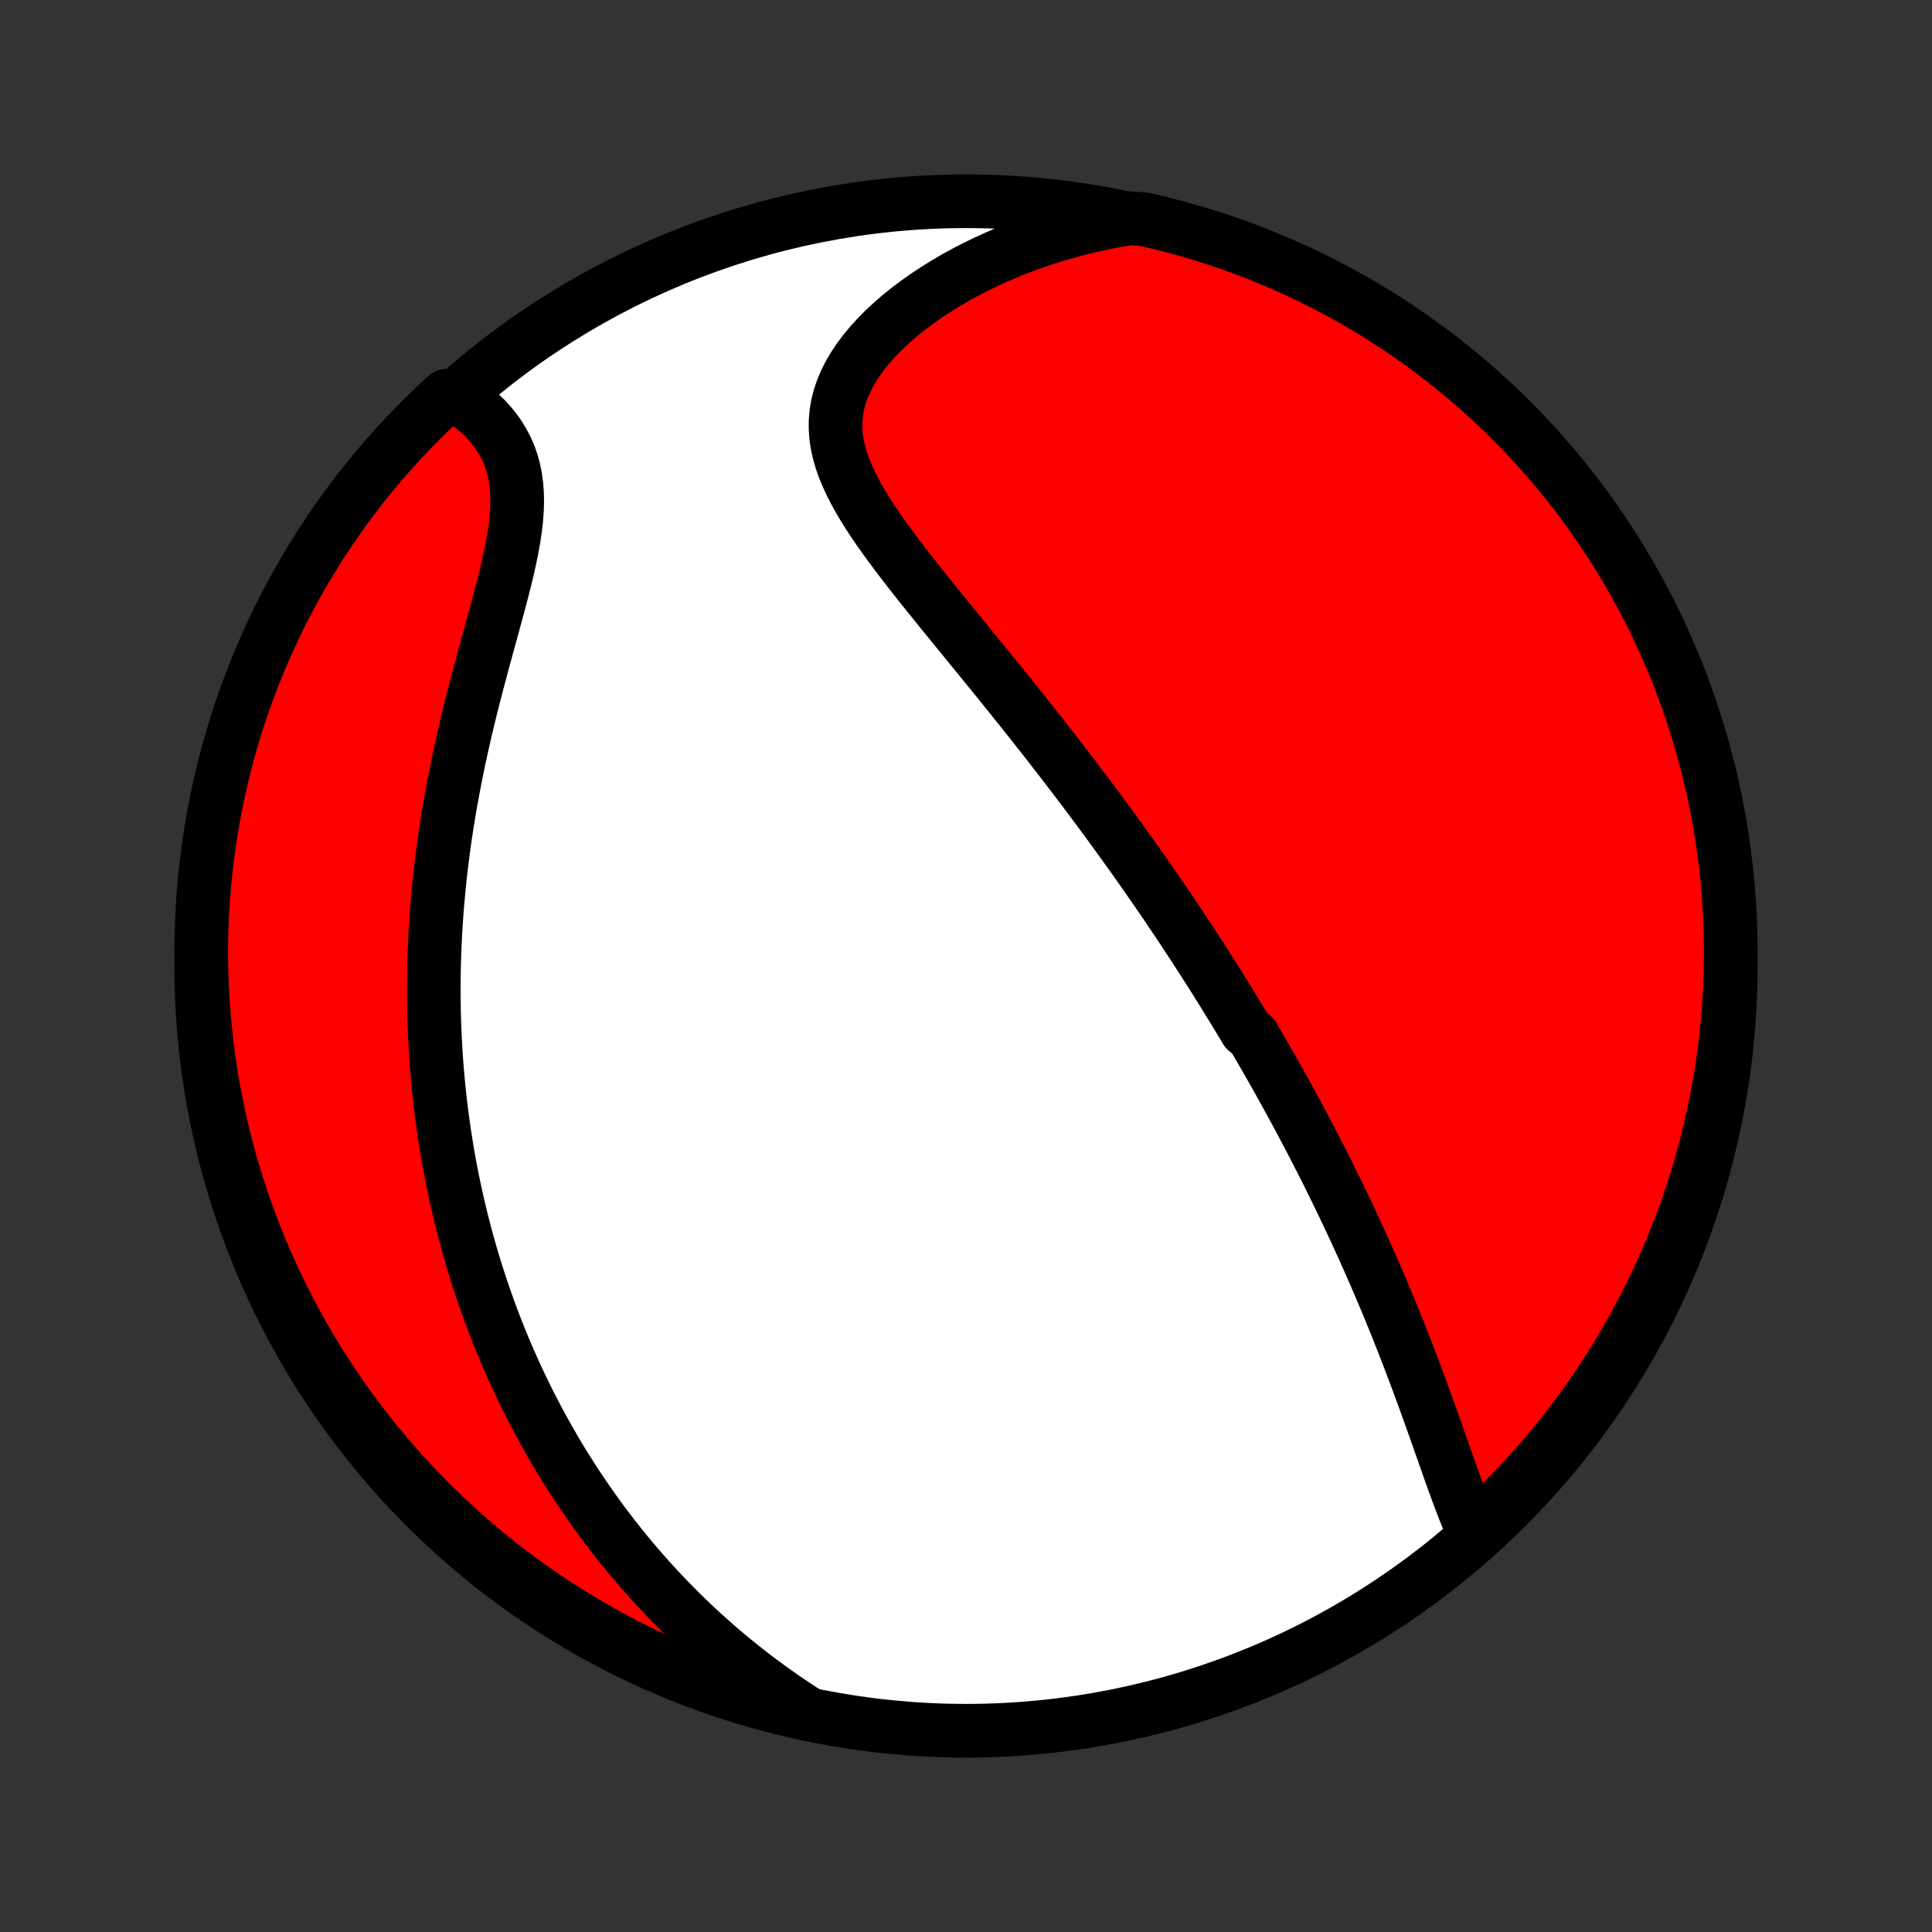 <?xml version="1.0" encoding="utf-8" standalone="no"?>
<!DOCTYPE svg PUBLIC "-//W3C//DTD SVG 1.1//EN"
  "http://www.w3.org/Graphics/SVG/1.1/DTD/svg11.dtd">
<!-- Created with matplotlib (http://matplotlib.org/) -->
<svg height="72pt" version="1.1" viewBox="0 0 72 72" width="72pt" xmlns="http://www.w3.org/2000/svg" xmlns:xlink="http://www.w3.org/1999/xlink">
 <rect x="0" y="0" width="72" height="72" fill="#333333" stroke="none"/>
 <defs>
  <style type="text/css">
*{stroke-linecap:butt;stroke-linejoin:round;}
  </style>
 </defs>
 <g id="figure_1">
  <g id="patch_1">
   <path d="
M0 72
L72 72
L72 0
L0 0
z
" style="fill:none;"/>
  </g>
  <g id="axes_1">
   <g id="PatchCollection_1">
    <defs>
     <path d="
M36 -7.5
C43.558 -7.5 50.808 -10.503 56.153 -15.848
C61.497 -21.192 64.5 -28.442 64.5 -36
C64.5 -43.558 61.497 -50.808 56.153 -56.153
C50.808 -61.497 43.558 -64.5 36 -64.5
C28.442 -64.5 21.192 -61.497 15.848 -56.153
C10.503 -50.808 7.5 -43.558 7.5 -36
C7.5 -28.442 10.503 -21.192 15.848 -15.848
C21.192 -10.503 28.442 -7.5 36 -7.5
z
" id="C0_0_a811fe30f3"/>
     <path d="
M54.875 -14.999
L54.762 -15.26
L54.652 -15.526
L54.545 -15.797
L54.439 -16.073
L54.334 -16.352
L54.231 -16.634
L54.128 -16.918
L54.026 -17.205
L53.924 -17.493
L53.822 -17.782
L53.721 -18.071
L53.618 -18.362
L53.516 -18.652
L53.413 -18.942
L53.31 -19.232
L53.206 -19.521
L53.102 -19.809
L52.997 -20.097
L52.892 -20.383
L52.786 -20.668
L52.679 -20.952
L52.572 -21.235
L52.464 -21.516
L52.356 -21.795
L52.247 -22.073
L52.138 -22.349
L52.028 -22.623
L51.918 -22.895
L51.807 -23.166
L51.696 -23.435
L51.584 -23.702
L51.472 -23.967
L51.359 -24.23
L51.246 -24.492
L51.133 -24.751
L51.019 -25.009
L50.905 -25.265
L50.791 -25.52
L50.676 -25.772
L50.561 -26.023
L50.446 -26.272
L50.331 -26.52
L50.215 -26.766
L50.098 -27.01
L49.982 -27.253
L49.865 -27.494
L49.748 -27.734
L49.63 -27.973
L49.513 -28.21
L49.395 -28.446
L49.276 -28.68
L49.157 -28.913
L49.038 -29.145
L48.919 -29.376
L48.799 -29.606
L48.679 -29.835
L48.559 -30.062
L48.438 -30.289
L48.317 -30.515
L48.195 -30.74
L48.073 -30.964
L47.95 -31.187
L47.827 -31.41
L47.704 -31.632
L47.58 -31.854
L47.455 -32.074
L47.33 -32.295
L47.204 -32.514
L47.078 -32.734
L46.951 -32.953
L46.824 -33.172
L46.696 -33.39
L46.437 -33.608
L46.307 -33.826
L46.176 -34.044
L46.044 -34.262
L45.911 -34.48
L45.777 -34.697
L45.643 -34.915
L45.508 -35.133
L45.371 -35.351
L45.234 -35.57
L45.096 -35.788
L44.956 -36.007
L44.816 -36.226
L44.674 -36.446
L44.531 -36.666
L44.388 -36.887
L44.242 -37.108
L44.096 -37.329
L43.948 -37.552
L43.799 -37.775
L43.649 -37.998
L43.497 -38.223
L43.344 -38.448
L43.189 -38.674
L43.033 -38.901
L42.875 -39.129
L42.715 -39.358
L42.554 -39.588
L42.391 -39.819
L42.227 -40.051
L42.06 -40.284
L41.892 -40.519
L41.722 -40.755
L41.55 -40.991
L41.377 -41.23
L41.201 -41.469
L41.023 -41.71
L40.843 -41.952
L40.662 -42.196
L40.478 -42.441
L40.292 -42.688
L40.104 -42.936
L39.913 -43.185
L39.721 -43.437
L39.526 -43.689
L39.33 -43.944
L39.13 -44.2
L38.929 -44.457
L38.726 -44.716
L38.52 -44.977
L38.312 -45.239
L38.102 -45.502
L37.89 -45.768
L37.676 -46.035
L37.46 -46.303
L37.242 -46.573
L37.022 -46.845
L36.8 -47.117
L36.577 -47.392
L36.352 -47.667
L36.126 -47.944
L35.899 -48.223
L35.67 -48.502
L35.441 -48.783
L35.212 -49.065
L34.982 -49.348
L34.752 -49.632
L34.523 -49.917
L34.295 -50.202
L34.068 -50.489
L33.844 -50.776
L33.621 -51.064
L33.402 -51.352
L33.187 -51.642
L32.976 -51.931
L32.77 -52.221
L32.572 -52.511
L32.38 -52.802
L32.197 -53.093
L32.024 -53.384
L31.863 -53.676
L31.713 -53.968
L31.578 -54.261
L31.457 -54.553
L31.354 -54.846
L31.27 -55.14
L31.204 -55.434
L31.16 -55.728
L31.139 -56.022
L31.14 -56.317
L31.166 -56.611
L31.215 -56.906
L31.29 -57.199
L31.389 -57.492
L31.512 -57.783
L31.659 -58.073
L31.828 -58.36
L32.02 -58.645
L32.232 -58.926
L32.464 -59.203
L32.714 -59.475
L32.982 -59.743
L33.265 -60.005
L33.563 -60.262
L33.875 -60.511
L34.2 -60.754
L34.536 -60.99
L34.882 -61.218
L35.238 -61.439
L35.602 -61.652
L35.975 -61.856
L36.354 -62.052
L36.74 -62.239
L37.131 -62.417
L37.527 -62.587
L37.928 -62.748
L38.332 -62.9
L38.74 -63.043
L39.151 -63.177
L39.564 -63.301
L39.979 -63.418
L40.396 -63.525
L40.814 -63.623
L41.233 -63.712
L41.653 -63.793
L42.152 -63.865
L42.637 -63.828
L43.12 -63.716
L43.6 -63.596
L44.079 -63.468
L44.554 -63.331
L45.028 -63.186
L45.498 -63.032
L45.965 -62.871
L46.43 -62.701
L46.891 -62.523
L47.349 -62.337
L47.804 -62.143
L48.255 -61.941
L48.702 -61.731
L49.145 -61.513
L49.584 -61.287
L50.02 -61.054
L50.451 -60.813
L50.877 -60.565
L51.299 -60.309
L51.716 -60.045
L52.129 -59.775
L52.537 -59.497
L52.939 -59.212
L53.337 -58.92
L53.729 -58.621
L54.115 -58.315
L54.497 -58.002
L54.872 -57.682
L55.242 -57.356
L55.606 -57.023
L55.964 -56.684
L56.316 -56.339
L56.662 -55.988
L57.001 -55.63
L57.334 -55.267
L57.661 -54.897
L57.981 -54.522
L58.294 -54.141
L58.6 -53.755
L58.9 -53.363
L59.193 -52.966
L59.478 -52.563
L59.757 -52.156
L60.028 -51.744
L60.292 -51.327
L60.548 -50.905
L60.797 -50.479
L61.038 -50.048
L61.272 -49.614
L61.498 -49.175
L61.717 -48.731
L61.927 -48.285
L62.13 -47.834
L62.324 -47.38
L62.511 -46.922
L62.689 -46.461
L62.86 -45.996
L63.022 -45.529
L63.176 -45.059
L63.322 -44.586
L63.459 -44.11
L63.588 -43.632
L63.709 -43.152
L63.821 -42.669
L63.925 -42.185
L64.02 -41.698
L64.106 -41.21
L64.184 -40.72
L64.254 -40.229
L64.315 -39.736
L64.367 -39.243
L64.411 -38.748
L64.446 -38.252
L64.472 -37.756
L64.49 -37.26
L64.499 -36.763
L64.499 -36.265
L64.491 -35.768
L64.474 -35.27
L64.448 -34.773
L64.413 -34.277
L64.37 -33.78
L64.319 -33.285
L64.258 -32.79
L64.189 -32.296
L64.112 -31.804
L64.026 -31.312
L63.931 -30.823
L63.828 -30.334
L63.716 -29.848
L63.596 -29.363
L63.468 -28.88
L63.331 -28.4
L63.186 -27.921
L63.032 -27.446
L62.871 -26.973
L62.701 -26.502
L62.523 -26.035
L62.337 -25.57
L62.143 -25.109
L61.941 -24.651
L61.731 -24.196
L61.513 -23.745
L61.287 -23.298
L61.054 -22.855
L60.813 -22.416
L60.565 -21.98
L60.309 -21.549
L60.045 -21.123
L59.775 -20.701
L59.497 -20.284
L59.212 -19.871
L58.92 -19.463
L58.621 -19.061
L58.315 -18.663
L58.002 -18.271
L57.682 -17.884
L57.356 -17.503
L57.023 -17.128
L56.684 -16.758
L56.339 -16.394
L55.988 -16.036
L55.63 -15.684
z
" id="C0_1_7544722f70"/>
     <path d="
M29.962 -8.23
L29.611 -8.46
L29.266 -8.693
L28.929 -8.929
L28.598 -9.166
L28.274 -9.406
L27.958 -9.647
L27.648 -9.891
L27.344 -10.136
L27.047 -10.383
L26.757 -10.63
L26.473 -10.88
L26.195 -11.13
L25.923 -11.381
L25.657 -11.633
L25.397 -11.886
L25.143 -12.14
L24.894 -12.395
L24.651 -12.65
L24.413 -12.905
L24.181 -13.161
L23.953 -13.418
L23.731 -13.675
L23.513 -13.932
L23.3 -14.189
L23.092 -14.447
L22.888 -14.705
L22.689 -14.964
L22.494 -15.222
L22.303 -15.481
L22.117 -15.74
L21.934 -15.999
L21.755 -16.259
L21.581 -16.518
L21.409 -16.778
L21.242 -17.038
L21.078 -17.299
L20.917 -17.559
L20.76 -17.82
L20.607 -18.081
L20.456 -18.343
L20.309 -18.604
L20.165 -18.867
L20.024 -19.129
L19.886 -19.392
L19.75 -19.656
L19.618 -19.92
L19.489 -20.184
L19.362 -20.45
L19.238 -20.715
L19.117 -20.982
L18.998 -21.249
L18.882 -21.517
L18.768 -21.785
L18.657 -22.055
L18.549 -22.325
L18.443 -22.596
L18.339 -22.868
L18.238 -23.141
L18.139 -23.416
L18.043 -23.691
L17.948 -23.968
L17.857 -24.245
L17.767 -24.524
L17.68 -24.805
L17.595 -25.087
L17.512 -25.37
L17.432 -25.654
L17.354 -25.941
L17.278 -26.229
L17.204 -26.518
L17.133 -26.809
L17.064 -27.103
L16.997 -27.398
L16.933 -27.695
L16.871 -27.993
L16.811 -28.294
L16.754 -28.597
L16.699 -28.902
L16.647 -29.21
L16.597 -29.52
L16.549 -29.831
L16.505 -30.146
L16.462 -30.463
L16.422 -30.782
L16.385 -31.104
L16.351 -31.429
L16.319 -31.756
L16.29 -32.086
L16.264 -32.419
L16.241 -32.754
L16.221 -33.093
L16.204 -33.434
L16.189 -33.779
L16.178 -34.126
L16.171 -34.477
L16.166 -34.83
L16.165 -35.187
L16.168 -35.547
L16.173 -35.91
L16.183 -36.276
L16.196 -36.645
L16.213 -37.018
L16.233 -37.393
L16.258 -37.772
L16.286 -38.154
L16.319 -38.539
L16.355 -38.927
L16.395 -39.318
L16.44 -39.712
L16.489 -40.108
L16.543 -40.508
L16.6 -40.91
L16.662 -41.315
L16.728 -41.722
L16.799 -42.131
L16.874 -42.543
L16.953 -42.956
L17.036 -43.371
L17.123 -43.788
L17.214 -44.206
L17.309 -44.625
L17.408 -45.045
L17.509 -45.465
L17.614 -45.886
L17.722 -46.306
L17.832 -46.725
L17.944 -47.144
L18.056 -47.561
L18.17 -47.976
L18.283 -48.389
L18.396 -48.799
L18.507 -49.206
L18.615 -49.608
L18.719 -50.007
L18.819 -50.399
L18.912 -50.786
L18.997 -51.167
L19.074 -51.541
L19.14 -51.907
L19.195 -52.265
L19.236 -52.614
L19.263 -52.954
L19.274 -53.284
L19.269 -53.604
L19.246 -53.913
L19.206 -54.211
L19.148 -54.499
L19.072 -54.775
L18.979 -55.04
L18.868 -55.294
L18.74 -55.536
L18.598 -55.768
L18.44 -55.989
L18.269 -56.2
L18.085 -56.4
L17.889 -56.589
L17.683 -56.769
L17.468 -56.939
L17.244 -57.099
L16.642 -57.249
L16.28 -56.917
L15.924 -56.576
L15.574 -56.229
L15.23 -55.875
L14.893 -55.516
L14.562 -55.15
L14.237 -54.779
L13.919 -54.402
L13.608 -54.02
L13.304 -53.631
L13.007 -53.238
L12.716 -52.839
L12.433 -52.435
L12.157 -52.026
L11.888 -51.613
L11.627 -51.194
L11.373 -50.771
L11.126 -50.343
L10.887 -49.911
L10.655 -49.475
L10.432 -49.035
L10.216 -48.591
L10.008 -48.142
L9.808 -47.691
L9.616 -47.235
L9.432 -46.776
L9.256 -46.314
L9.088 -45.849
L8.928 -45.381
L8.777 -44.91
L8.634 -44.436
L8.499 -43.959
L8.373 -43.481
L8.255 -43
L8.145 -42.516
L8.044 -42.031
L7.952 -41.544
L7.868 -41.055
L7.793 -40.565
L7.726 -40.073
L7.668 -39.581
L7.618 -39.087
L7.577 -38.592
L7.545 -38.096
L7.521 -37.599
L7.506 -37.103
L7.5 -36.605
L7.503 -36.108
L7.514 -35.611
L7.534 -35.113
L7.562 -34.616
L7.599 -34.12
L7.645 -33.624
L7.699 -33.128
L7.763 -32.634
L7.834 -32.141
L7.914 -31.648
L8.003 -31.157
L8.101 -30.668
L8.206 -30.18
L8.321 -29.694
L8.443 -29.21
L8.574 -28.728
L8.714 -28.248
L8.862 -27.771
L9.018 -27.296
L9.182 -26.823
L9.354 -26.354
L9.535 -25.887
L9.724 -25.424
L9.92 -24.964
L10.125 -24.507
L10.337 -24.053
L10.557 -23.604
L10.786 -23.158
L11.021 -22.716
L11.264 -22.277
L11.515 -21.844
L11.774 -21.414
L12.039 -20.989
L12.312 -20.569
L12.592 -20.153
L12.88 -19.742
L13.174 -19.336
L13.475 -18.935
L13.784 -18.539
L14.098 -18.148
L14.42 -17.763
L14.748 -17.384
L15.083 -17.01
L15.424 -16.642
L15.771 -16.28
L16.125 -15.924
L16.484 -15.574
L16.85 -15.23
L17.221 -14.893
L17.598 -14.562
L17.98 -14.237
L18.369 -13.919
L18.762 -13.608
L19.161 -13.304
L19.565 -13.007
L19.974 -12.716
L20.387 -12.433
L20.806 -12.157
L21.229 -11.888
L21.657 -11.627
L22.088 -11.373
L22.525 -11.126
L22.965 -10.887
L23.409 -10.655
L23.858 -10.432
L24.309 -10.216
L24.765 -10.008
L25.224 -9.808
L25.686 -9.616
L26.151 -9.432
L26.619 -9.256
L27.09 -9.088
L27.564 -8.928
L28.041 -8.777
L28.519 -8.634
L29 -8.499
z
" id="C0_2_a8e54b4550"/>
    </defs>
    <g clip-path="url(#p1bffca34e9)">
     <use style="fill:#ffffff;stroke:#000000;stroke-width:2.0;" x="0.0" xlink:href="#C0_0_a811fe30f3" y="72.0"/>
    </g>
    <g clip-path="url(#p1bffca34e9)">
     <use style="fill:#ff0000;stroke:#000000;stroke-width:2.0;" x="0.0" xlink:href="#C0_1_7544722f70" y="72.0"/>
    </g>
    <g clip-path="url(#p1bffca34e9)">
     <use style="fill:#ff0000;stroke:#000000;stroke-width:2.0;" x="0.0" xlink:href="#C0_2_a8e54b4550" y="72.0"/>
    </g>
   </g>
  </g>
 </g>
 <defs>
  <clipPath id="p1bffca34e9">
   <rect height="72.0" width="72.0" x="0.0" y="0.0"/>
  </clipPath>
 </defs>
</svg>
